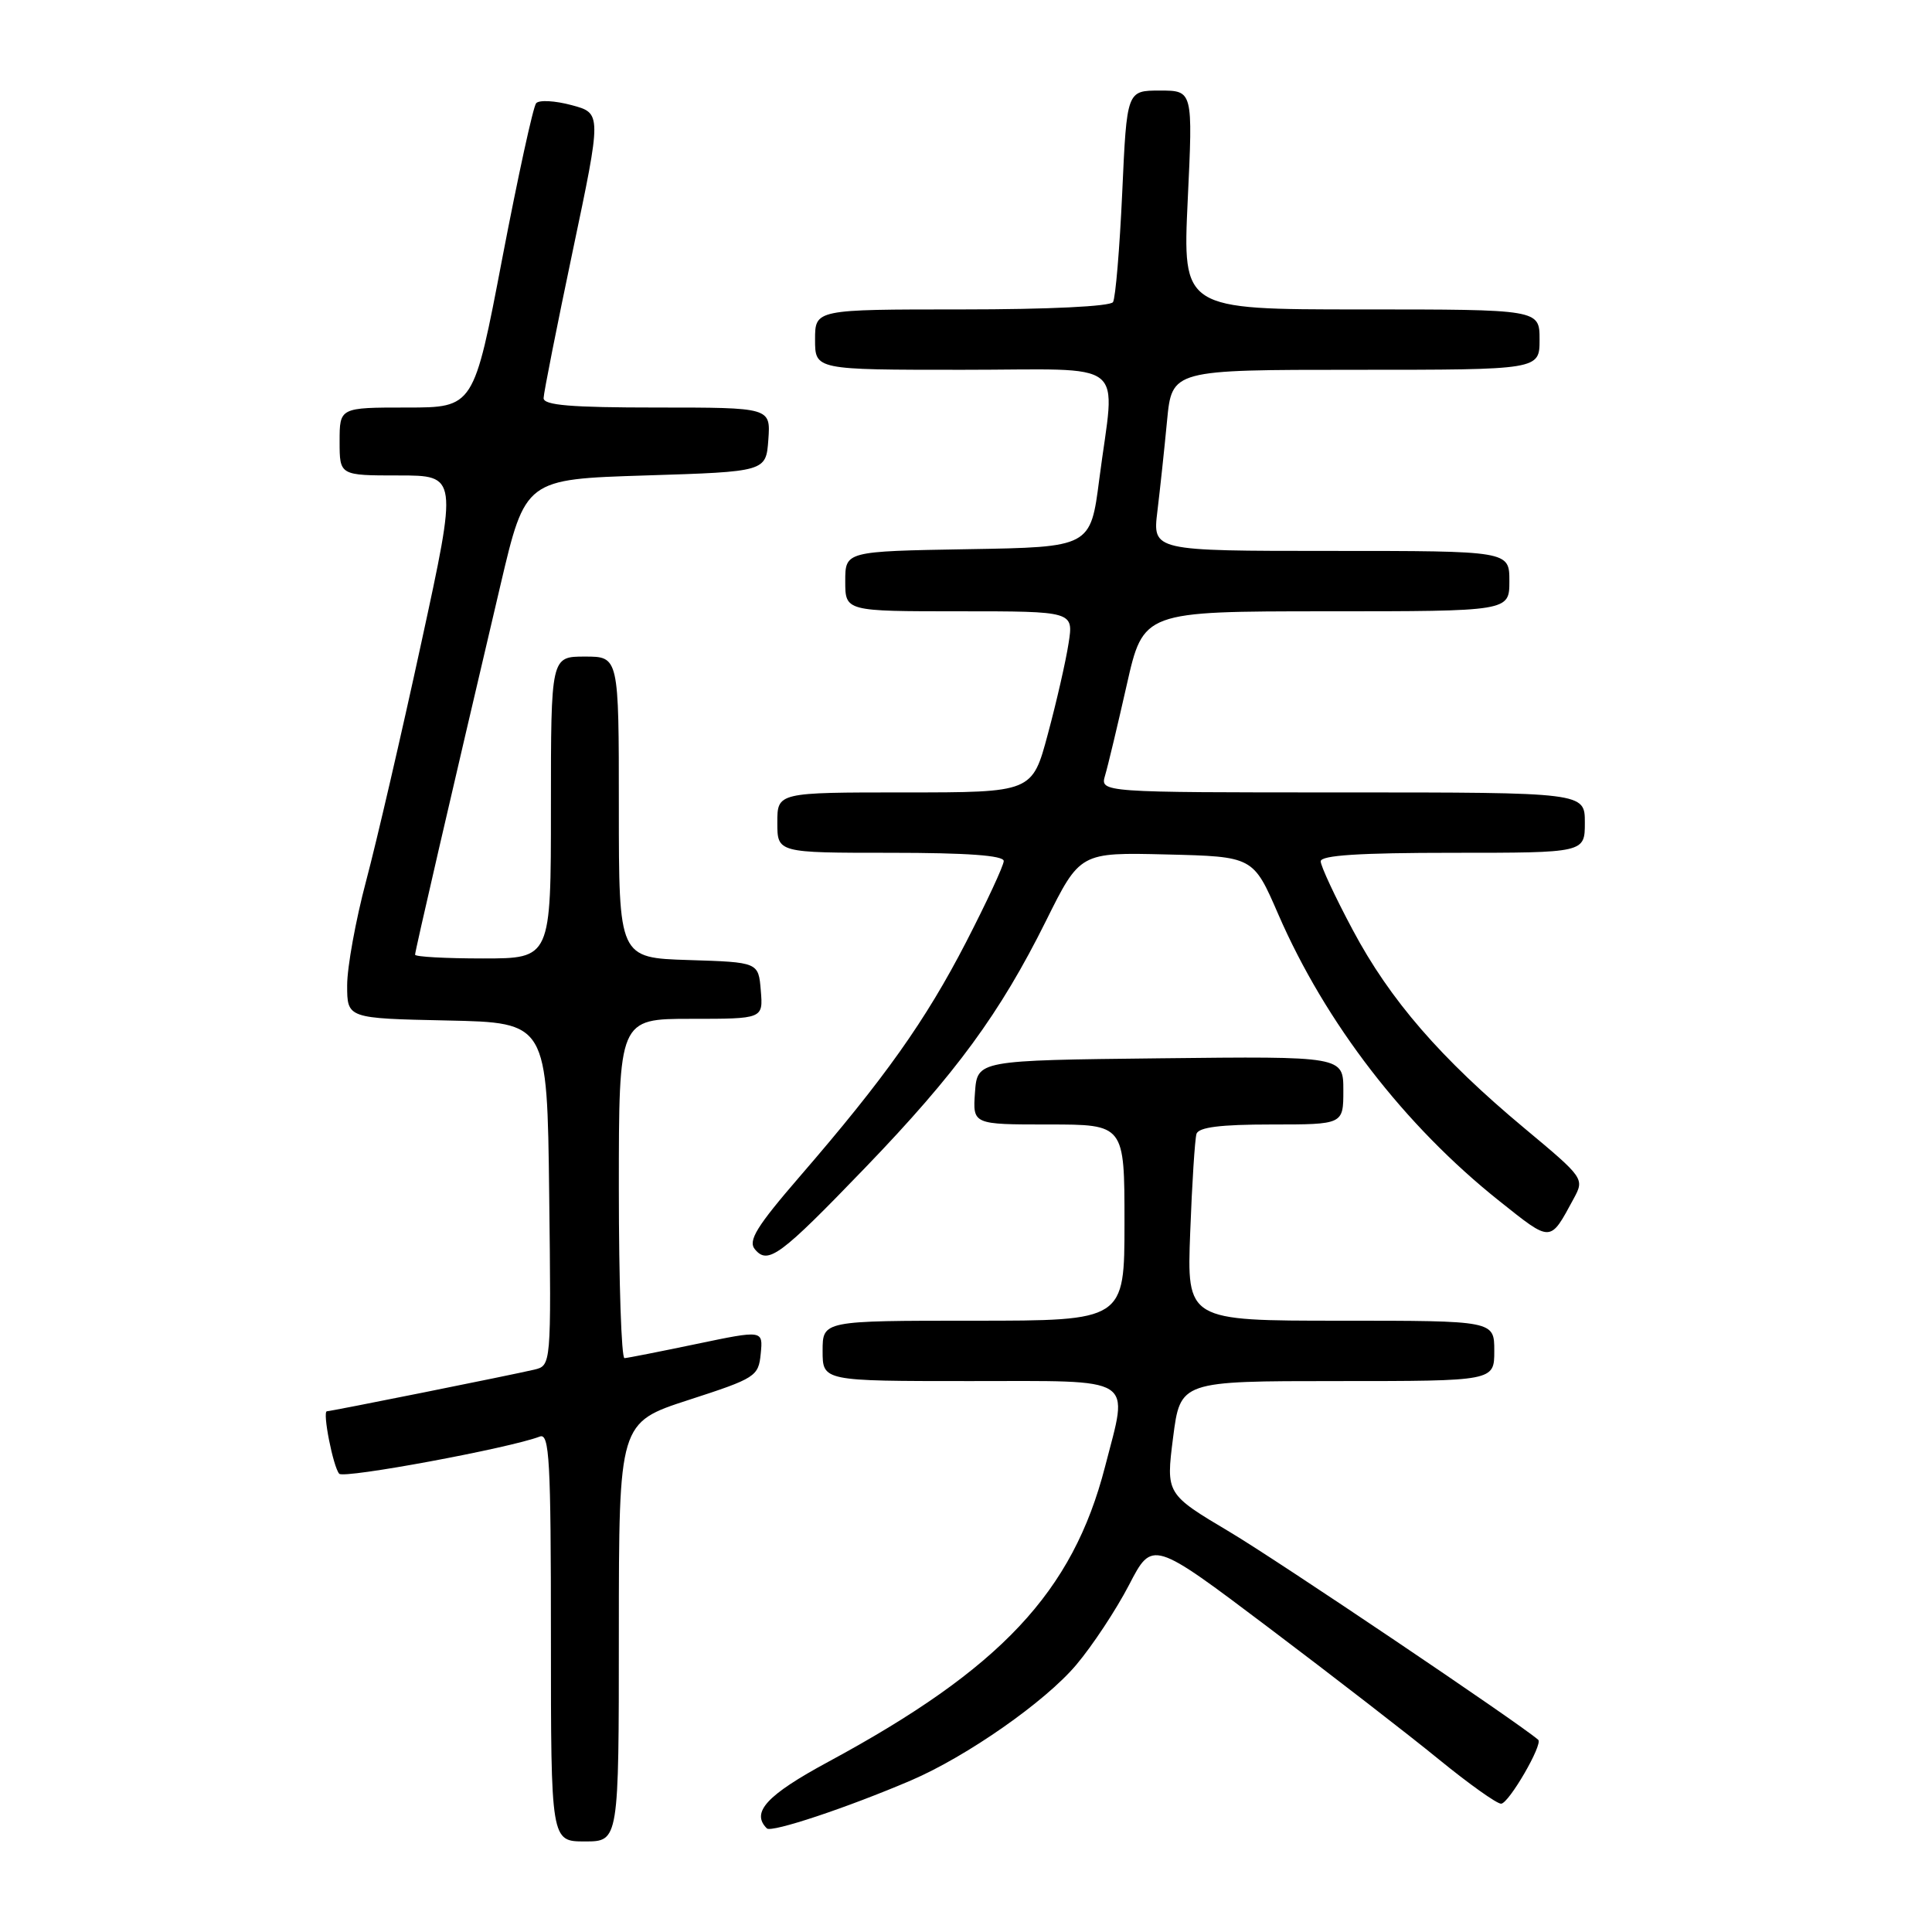 <?xml version="1.0" encoding="UTF-8" standalone="no"?>
<!DOCTYPE svg PUBLIC "-//W3C//DTD SVG 1.1//EN" "http://www.w3.org/Graphics/SVG/1.1/DTD/svg11.dtd" >
<svg xmlns="http://www.w3.org/2000/svg" xmlns:xlink="http://www.w3.org/1999/xlink" version="1.1" viewBox="0 0 256 256">
 <g >
 <path fill="currentColor"
d=" M 82.00 216.25 C 82.01 188.50 82.01 188.50 91.25 185.50 C 100.13 182.62 100.51 182.38 100.80 179.37 C 101.11 176.24 101.11 176.24 92.30 178.08 C 87.46 179.09 83.16 179.94 82.75 179.96 C 82.34 179.98 82.00 169.88 82.00 157.50 C 82.00 135.00 82.00 135.00 91.56 135.00 C 101.12 135.00 101.12 135.00 100.81 131.25 C 100.50 127.50 100.50 127.50 91.25 127.21 C 82.00 126.92 82.00 126.92 82.00 106.96 C 82.00 87.00 82.00 87.00 77.50 87.00 C 73.00 87.00 73.00 87.00 73.00 107.00 C 73.00 127.00 73.00 127.00 64.00 127.00 C 59.05 127.00 55.00 126.78 55.00 126.50 C 55.00 126.02 59.56 106.29 66.32 77.50 C 69.61 63.50 69.61 63.50 85.55 63.00 C 101.50 62.50 101.50 62.50 101.81 58.25 C 102.11 54.00 102.11 54.00 87.06 54.00 C 75.66 54.00 72.01 53.70 72.03 52.75 C 72.04 52.06 73.78 43.29 75.89 33.25 C 79.73 15.00 79.73 15.00 75.74 13.93 C 73.54 13.34 71.43 13.22 71.04 13.68 C 70.65 14.13 68.63 23.39 66.55 34.25 C 62.78 54.00 62.78 54.00 53.89 54.00 C 45.00 54.00 45.00 54.00 45.00 58.50 C 45.00 63.00 45.00 63.00 52.82 63.00 C 60.64 63.00 60.64 63.00 55.83 85.15 C 53.19 97.33 49.89 111.55 48.51 116.74 C 47.13 121.93 46.00 128.15 46.00 130.56 C 46.00 134.94 46.00 134.94 59.25 135.22 C 72.50 135.50 72.50 135.50 72.77 158.23 C 73.04 180.95 73.04 180.95 70.77 181.49 C 67.76 182.20 43.84 187.00 43.32 187.00 C 42.69 187.00 44.15 194.40 44.95 195.28 C 45.57 195.96 67.52 191.89 71.53 190.35 C 72.80 189.86 73.00 193.48 73.00 216.89 C 73.00 244.00 73.00 244.00 77.50 244.00 C 82.00 244.00 82.00 244.00 82.00 216.25 Z  M 120.72 235.91 C 128.11 232.74 138.50 225.48 142.60 220.61 C 144.75 218.07 147.89 213.31 149.60 210.02 C 152.69 204.05 152.69 204.05 168.10 215.67 C 176.57 222.06 186.73 229.92 190.67 233.14 C 194.62 236.36 198.32 239.00 198.90 239.00 C 199.91 239.00 204.49 231.11 203.82 230.53 C 201.30 228.33 169.31 206.78 162.99 203.02 C 154.49 197.96 154.49 197.96 155.44 190.48 C 156.40 183.00 156.40 183.00 177.20 183.00 C 198.00 183.00 198.00 183.00 198.00 179.00 C 198.00 175.00 198.00 175.00 177.63 175.00 C 157.26 175.00 157.26 175.00 157.71 163.25 C 157.95 156.79 158.33 150.94 158.54 150.25 C 158.82 149.36 161.72 149.00 168.47 149.00 C 178.00 149.00 178.00 149.00 178.00 144.48 C 178.00 139.96 178.00 139.96 153.75 140.23 C 129.50 140.50 129.50 140.50 129.19 144.75 C 128.89 149.00 128.89 149.00 138.94 149.00 C 149.00 149.00 149.00 149.00 149.00 162.00 C 149.00 175.00 149.00 175.00 129.00 175.00 C 109.00 175.00 109.00 175.00 109.00 179.00 C 109.00 183.00 109.00 183.00 128.50 183.00 C 150.84 183.00 149.55 182.19 146.42 194.36 C 142.14 210.95 132.62 221.10 109.75 233.45 C 101.59 237.86 99.48 240.15 101.61 242.27 C 102.21 242.88 112.31 239.51 120.72 235.91 Z  M 114.65 154.72 C 126.67 142.24 132.51 134.26 138.58 122.06 C 143.11 112.94 143.11 112.94 154.58 113.22 C 166.06 113.50 166.06 113.50 169.37 121.13 C 175.64 135.56 186.11 149.14 198.67 159.14 C 205.64 164.68 205.34 164.69 208.52 158.83 C 209.96 156.17 209.91 156.10 202.01 149.51 C 190.86 140.21 184.19 132.51 179.25 123.23 C 176.91 118.85 175.00 114.75 175.00 114.13 C 175.00 113.33 180.15 113.00 192.50 113.00 C 210.00 113.00 210.00 113.00 210.00 109.00 C 210.00 105.00 210.00 105.00 177.88 105.00 C 145.77 105.00 145.77 105.00 146.43 102.75 C 146.80 101.51 148.09 96.11 149.30 90.75 C 151.50 81.01 151.50 81.01 175.75 81.00 C 200.00 81.00 200.00 81.00 200.00 77.00 C 200.00 73.00 200.00 73.00 176.36 73.00 C 152.72 73.00 152.72 73.00 153.36 67.75 C 153.71 64.86 154.29 59.46 154.64 55.75 C 155.29 49.00 155.29 49.00 179.64 49.00 C 204.00 49.00 204.00 49.00 204.00 45.00 C 204.00 41.00 204.00 41.00 180.35 41.00 C 156.70 41.00 156.70 41.00 157.38 26.50 C 158.07 12.00 158.07 12.00 153.69 12.00 C 149.31 12.00 149.31 12.00 148.70 25.53 C 148.36 32.97 147.81 39.49 147.48 40.03 C 147.13 40.60 138.97 41.00 127.44 41.00 C 108.00 41.00 108.00 41.00 108.00 45.00 C 108.00 49.00 108.00 49.00 127.50 49.00 C 149.95 49.00 147.76 47.26 145.66 63.50 C 144.50 72.50 144.50 72.50 128.25 72.77 C 112.00 73.05 112.00 73.05 112.00 77.02 C 112.00 81.00 112.00 81.00 127.13 81.00 C 142.26 81.00 142.26 81.00 141.59 85.25 C 141.23 87.59 140.00 92.99 138.85 97.25 C 136.78 105.00 136.78 105.00 119.89 105.00 C 103.00 105.00 103.00 105.00 103.00 109.00 C 103.00 113.00 103.00 113.00 118.00 113.00 C 128.12 113.00 133.00 113.35 133.00 114.09 C 133.00 114.68 130.75 119.52 128.01 124.84 C 122.63 135.26 117.23 142.87 106.01 155.85 C 100.24 162.53 99.09 164.40 100.03 165.54 C 101.76 167.62 103.36 166.44 114.65 154.72 Z "/>
</g>
</svg>